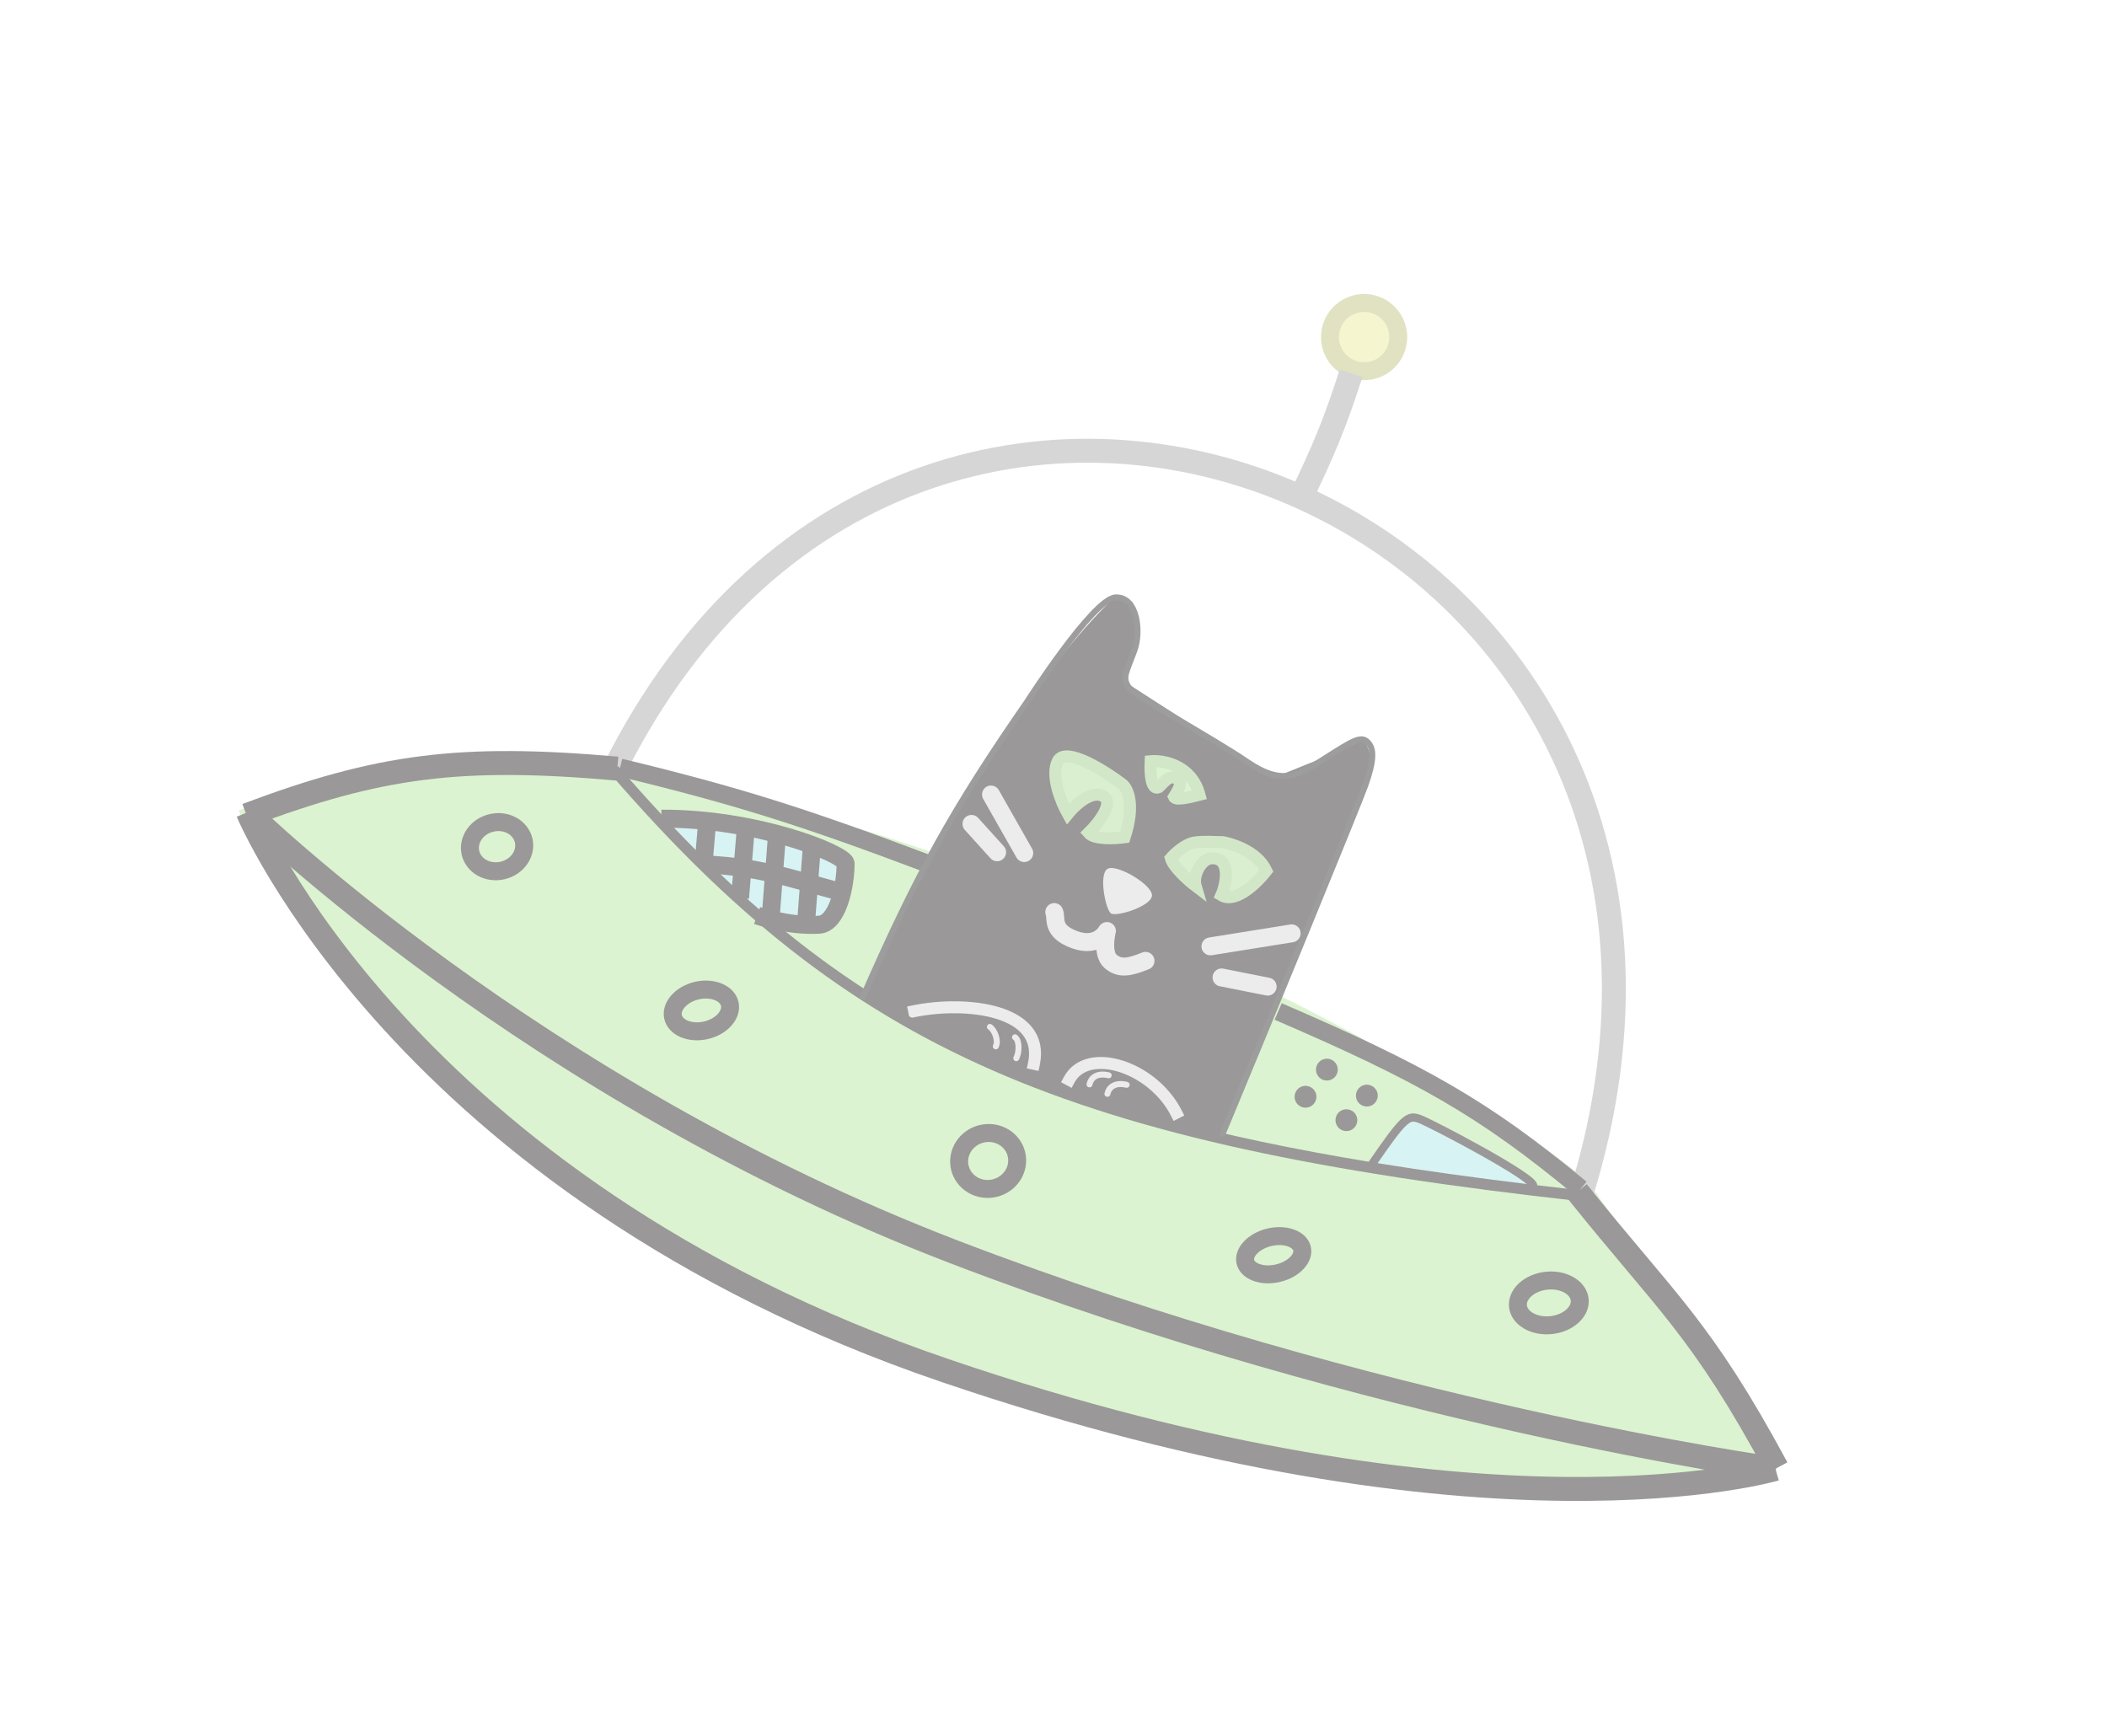<svg width="352" height="290" viewBox="0 0 352 290" fill="none" xmlns="http://www.w3.org/2000/svg">
<g opacity="0.5" filter="url(#filter0_d_1108_520)">
<path d="M119.179 211.674C86.742 197.291 49.165 155.697 41.833 136.329C56.364 131.516 79.579 126.387 99.285 128.869C104.046 129.267 102.214 129.101 105.036 129.725C129.505 135.133 196.976 152.37 257.959 193.704C265.597 198.88 264.74 199.78 268.594 204.561C272.448 209.342 295.942 243.737 295.325 245.454C294.707 247.172 265.294 249.442 235.649 246.295C206.004 243.148 159.725 229.654 119.179 211.674Z" fill="#B8E7A1" stroke="#B8E7A1" stroke-width="3" stroke-linecap="round"/>
<path d="M41.396 135.689C41.396 135.689 88.862 182.099 159.346 209.15C229.829 236.201 296.603 245.431 296.603 245.431" stroke="#363232" stroke-width="4"/>
<g filter="url(#filter1_i_1108_520)">
<path d="M225.728 62.332C229.046 63.525 232.704 61.802 233.898 58.482C235.093 55.162 233.371 51.503 230.053 50.309C226.734 49.116 223.076 50.84 221.882 54.159C220.688 57.479 222.41 61.138 225.728 62.332Z" fill="#ECEDA1"/>
</g>
<path d="M225.96 61.688C228.922 62.753 232.188 61.214 233.255 58.25C234.321 55.286 232.783 52.019 229.821 50.953C226.858 49.888 223.592 51.427 222.526 54.391C221.46 57.355 222.997 60.622 225.96 61.688Z" stroke="#C4C584" stroke-width="3"/>
<path d="M41.396 135.689C41.396 135.689 67.347 198.122 157.794 228.959C248.241 259.796 296.603 245.431 296.603 245.431" stroke="#363232" stroke-width="4"/>
<path d="M225.715 62.366C223.11 70.45 221.233 75.08 217.134 83.526" stroke="#AEAEAE" stroke-width="4"/>
<path d="M102.597 128.608C154.488 24.583 299.61 85.998 264.079 199.787" stroke="#AEAEAE" stroke-width="4"/>
<path d="M41.196 136.205C63.376 127.855 76.917 126.109 103.128 128.417M263.53 199.102C278.335 217.607 284.199 221.812 296.844 245.273" stroke="#363232" stroke-width="4"/>
<path d="M78.599 142.498C78.101 140.362 79.6 138.074 82.115 137.487C84.63 136.9 86.985 138.288 87.483 140.425C87.98 142.561 86.481 144.849 83.966 145.436C81.451 146.023 79.096 144.634 78.599 142.498Z" stroke="#363232" stroke-width="3"/>
<path d="M112.445 169.928C112.25 169.091 112.519 168.172 113.225 167.345C113.93 166.52 115.043 165.829 116.406 165.511C117.769 165.193 119.072 165.319 120.069 165.748C121.066 166.177 121.715 166.882 121.91 167.719C122.104 168.555 121.835 169.475 121.129 170.301C120.424 171.127 119.312 171.817 117.949 172.135C116.585 172.453 115.282 172.327 114.285 171.899C113.288 171.47 112.64 170.764 112.445 169.928Z" stroke="#363232" stroke-width="3"/>
<path d="M160.351 195.077C159.772 192.59 161.389 190.044 164.025 189.429C166.661 188.814 169.236 190.381 169.815 192.868C170.394 195.355 168.777 197.9 166.141 198.516C163.505 199.131 160.93 197.564 160.351 195.077Z" stroke="#363232" stroke-width="3"/>
<path d="M208.057 210.826C207.887 210.099 208.15 209.263 208.87 208.481C209.588 207.703 210.714 207.039 212.089 206.718C213.465 206.397 214.768 206.494 215.756 206.874C216.747 207.256 217.352 207.89 217.521 208.617C217.69 209.344 217.428 210.179 216.707 210.961C215.99 211.74 214.863 212.403 213.488 212.724C212.113 213.045 210.809 212.949 209.822 212.568C208.83 212.186 208.226 211.553 208.057 210.826Z" stroke="#363232" stroke-width="3"/>
<path d="M263.906 217.139C264.007 218.09 263.593 219.056 262.74 219.852C261.886 220.649 260.622 221.24 259.144 221.397C257.665 221.554 256.305 221.243 255.304 220.644C254.303 220.045 253.695 219.187 253.594 218.236C253.494 217.285 253.908 216.319 254.761 215.523C255.614 214.727 256.879 214.135 258.357 213.978C259.835 213.821 261.195 214.132 262.197 214.732C263.198 215.33 263.806 216.188 263.906 217.139Z" stroke="#363232" stroke-width="3"/>
<path d="M221.053 180.428C222.001 180.769 223.046 180.277 223.387 179.328C223.728 178.38 223.236 177.334 222.288 176.993C221.34 176.652 220.295 177.145 219.954 178.093C219.613 179.042 220.105 180.087 221.053 180.428Z" fill="#363232"/>
<path d="M224.315 188.876C225.263 189.217 226.308 188.724 226.649 187.776C226.99 186.827 226.498 185.782 225.55 185.441C224.602 185.1 223.557 185.592 223.216 186.541C222.875 187.489 223.367 188.535 224.315 188.876Z" fill="#363232"/>
<path d="M217.483 184.963C218.431 185.304 219.476 184.812 219.817 183.863C220.158 182.915 219.666 181.869 218.718 181.528C217.77 181.187 216.725 181.68 216.384 182.628C216.043 183.577 216.535 184.622 217.483 184.963Z" fill="#363232"/>
<path d="M227.73 184.77C228.678 185.111 229.724 184.619 230.065 183.67C230.406 182.721 229.914 181.676 228.966 181.335C228.018 180.994 226.973 181.487 226.632 182.435C226.29 183.384 226.782 184.429 227.73 184.77Z" fill="#363232"/>
<path d="M181.583 110.949C181.286 111.327 183.866 112.012 184.587 112.029C185.308 112.046 185.256 108.148 185.256 108.148C185.256 108.148 185.35 107.212 184.415 107.118C183.479 107.024 181.583 110.949 181.583 110.949Z" stroke="#363232" stroke-width="3"/>
<path d="M220.575 132.122C220.189 132.41 222.504 133.741 223.196 133.944C223.889 134.147 224.481 133.168 224.516 131.726C224.55 130.283 225.18 129.488 224.301 129.155C223.422 128.822 220.575 132.122 220.575 132.122Z" stroke="#363232" stroke-width="3"/>
<path d="M213.533 168.995C237.345 179.261 247.848 185.115 264.096 198.592" stroke="#363232" stroke-width="3"/>
<path d="M103.6 128.239C123.005 132.923 134.184 136.464 154.583 144.154" stroke="#363232" stroke-width="3"/>
<path fill-rule="evenodd" clip-rule="evenodd" d="M189.257 100.616C187.523 100.184 186.259 100.051 185.66 100.286C174.435 111.281 160.138 132.159 144.127 166.572C168.196 180.122 178.283 184.17 204.096 189.841L228.774 128.645C229.301 127.085 228.906 125.362 227.826 123.56L223.289 125.702L212.801 129.931L188.005 113.98L188.854 111.619L190.504 105.011L189.033 101.014L189.257 100.616Z" fill="#363232"/>
<path d="M176.727 127.144C175.457 129.597 177.308 134.061 178.393 135.987C179.557 134.547 182.369 131.938 184.306 133.023C186.242 134.107 183.477 137.574 181.852 139.171C182.806 140.291 186.277 140.117 187.894 139.89C189.699 134.332 188.354 131.65 187.455 131.003C184.408 128.695 177.997 124.692 176.727 127.144Z" fill="#B6E0A1" stroke="#A6CF92" stroke-width="2"/>
<path d="M195.602 143.39C196.027 144.901 198.543 147.115 199.747 148.033C199.235 146.313 200.648 143.508 202.382 143.404C205.74 143.203 204.877 147.696 204.039 149.577C206.428 151.018 210.052 147.456 211.566 145.495C209.917 141.993 205.303 140.899 204.321 140.707C202.711 140.694 201.324 140.55 199.704 140.744C198.083 140.937 196.294 142.588 195.602 143.39Z" fill="#B6E0A1" stroke="#A6CF92" stroke-width="2"/>
<path d="M165.558 132.747L171.114 142.527" stroke="#D9D9D9" stroke-width="3" stroke-linecap="round"/>
<path d="M202.221 158.118L215.787 155.942" stroke="#D9D9D9" stroke-width="3" stroke-linecap="round"/>
<path d="M204.072 163.31L211.777 164.842" stroke="#D9D9D9" stroke-width="3" stroke-linecap="round"/>
<path d="M182.01 181.175C182.234 180.127 183.211 179.182 185.22 179.662" stroke="#D9D9D9" stroke-linecap="round"/>
<path d="M185.007 182.76C185.231 181.712 186.209 180.768 188.217 181.248" stroke="#D9D9D9" stroke-linecap="round"/>
<path d="M169.782 176.799C170.289 175.853 170.354 173.83 169.573 173.307" stroke="#D9D9D9" stroke-linecap="round"/>
<path d="M166.363 174.819C166.87 173.873 166.14 172.072 165.377 171.577" stroke="#D9D9D9" stroke-linecap="round"/>
<path d="M178.618 180.407C181.658 174.744 192.541 178.174 196.502 185.937" stroke="#D9D9D9" stroke-width="2" stroke-linecap="square"/>
<path d="M172.73 177.743C174.662 168.591 161.35 167.197 152.725 168.944" stroke="#D9D9D9" stroke-width="2" stroke-linecap="square"/>
<path d="M110.708 136.861C128.45 138.611 135.569 139.979 141.555 144.078C141.468 148.75 140.732 150.975 138.355 154.322C134.368 154.748 132.169 154.476 127.987 153.502L110.708 136.861Z" fill="#B1E8E9"/>
<path d="M162.297 137.657L166.58 142.393" stroke="#D9D9D9" stroke-width="3" stroke-linecap="round"/>
<path d="M185.603 152.614C186.496 153.208 192.131 151.5 192.442 149.721C192.753 147.942 186.564 144.261 185.028 145.163C183.492 146.065 184.711 152.019 185.603 152.614Z" fill="#D9D9D9"/>
<path d="M191.372 160.538C188.531 161.699 187.012 161.88 185.527 160.618C184.042 159.357 184.849 155.767 184.926 155.552C185.003 155.338 183.63 158.481 179.553 157.014C175.476 155.548 176.586 153.361 176.128 152.388" stroke="#D9D9D9" stroke-width="3" stroke-linecap="round"/>
<path d="M236.133 186.338C251.888 194.146 256.122 196.727 255.617 198.196L229.198 194.647L236.133 186.338Z" fill="#B1E8E9"/>
<path d="M117.687 144.419C126.898 144.826 131.85 146.711 140.716 149.106" stroke="#363232" stroke-width="3"/>
<path d="M129.793 139.649L128.747 153.336" stroke="#363232" stroke-width="3"/>
<path d="M118.171 136.93L117.571 143.988" stroke="#363232" stroke-width="3"/>
<path d="M124.643 137.801L123.631 150.045" stroke="#363232" stroke-width="3"/>
<path d="M110.495 136.781C126.51 136.722 140.87 142.615 141.265 144.212C141.296 147.941 139.933 154.314 136.837 154.5C131.636 154.811 126.486 152.959 126.486 152.959" stroke="#363232" stroke-width="3"/>
<path d="M135.681 140.797L134.635 154.484" stroke="#363232" stroke-width="3"/>
<path fill-rule="evenodd" clip-rule="evenodd" d="M101.907 129.205C121.968 152.421 140.981 167.931 165.777 178.817C190.546 189.691 221.029 195.926 263.977 200.694L264.179 198.88C261.682 198.602 259.228 198.32 256.815 198.033C256.809 197.928 256.786 197.835 256.759 197.762C256.708 197.618 256.629 197.494 256.556 197.395C256.407 197.197 256.198 196.993 255.965 196.793C255.492 196.387 254.809 195.9 253.998 195.368C252.369 194.299 250.145 192.995 247.858 191.717C245.568 190.437 243.204 189.176 241.29 188.191C239.399 187.218 237.895 186.487 237.36 186.294C236.856 186.113 236.308 185.958 235.7 186.067C235.091 186.177 234.534 186.531 233.936 187.101C232.806 188.18 231.265 190.301 228.656 194.096C203.568 189.962 183.636 184.664 166.511 177.146C142.027 166.396 123.223 151.082 103.288 128.011L101.907 129.205ZM230.15 194.34C237.937 195.598 246.219 196.749 255.062 197.822C254.657 197.476 254.036 197.03 253.247 196.512C251.659 195.47 249.468 194.185 247.19 192.912C244.915 191.64 242.564 190.387 240.663 189.409C238.739 188.418 237.328 187.737 236.897 187.582C236.436 187.416 236.177 187.372 235.942 187.415C235.71 187.456 235.389 187.605 234.88 188.092C233.921 189.007 232.557 190.85 230.15 194.34Z" fill="#363232"/>
<path d="M192.224 127.18C192.107 129.659 192.408 132.057 193.563 131.541C194.373 130.862 195.425 129.059 196.91 130.32C197.605 130.911 196.533 132.49 196.133 133.155C196.462 133.855 199.322 133.047 200.386 132.783C199.061 127.845 194.392 126.99 192.224 127.18Z" fill="#B8E7A1" stroke="#A6CF92" stroke-width="2" stroke-linecap="round"/>
<path d="M143.974 166.997C153.15 145.983 159.215 135.107 171.595 117.248C171.595 117.248 182.679 99.953 186.377 99.816C190.074 99.678 190.619 105.598 189.559 108.544C188.235 112.225 187.415 113.154 188.533 114.779C189.65 116.404 202.298 123.155 208.349 127.288C214.4 131.422 217.058 129.442 221.474 126.628C225.891 123.814 227.405 122.838 228.493 124.016C229.577 125.058 229.561 127.087 228.094 131.211C226.943 134.443 211.666 171.645 204.085 189.843" stroke="#3C3C3C"/>
</g>
<defs>
<filter id="filter0_d_1108_520" x="-14" y="-39" width="404.287" height="353.15" filterUnits="userSpaceOnUse" color-interpolation-filters="sRGB">
<feFlood flood-opacity="0" result="BackgroundImageFix"/>
<feColorMatrix in="SourceAlpha" type="matrix" values="0 0 0 0 0 0 0 0 0 0 0 0 0 0 0 0 0 0 127 0" result="hardAlpha"/>
<feOffset/>
<feGaussianBlur stdDeviation="19.5"/>
<feComposite in2="hardAlpha" operator="out"/>
<feColorMatrix type="matrix" values="0 0 0 0 1 0 0 0 0 1 0 0 0 0 1 0 0 0 0.5 0"/>
<feBlend mode="normal" in2="BackgroundImageFix" result="effect1_dropShadow_1108_520"/>
<feBlend mode="normal" in="SourceGraphic" in2="effect1_dropShadow_1108_520" result="shape"/>
</filter>
<filter id="filter1_i_1108_520" x="221.503" y="49.931" width="12.774" height="12.779" filterUnits="userSpaceOnUse" color-interpolation-filters="sRGB">
<feFlood flood-opacity="0" result="BackgroundImageFix"/>
<feBlend mode="normal" in="SourceGraphic" in2="BackgroundImageFix" result="shape"/>
<feColorMatrix in="SourceAlpha" type="matrix" values="0 0 0 0 0 0 0 0 0 0 0 0 0 0 0 0 0 0 127 0" result="hardAlpha"/>
<feOffset/>
<feGaussianBlur stdDeviation="7.5"/>
<feComposite in2="hardAlpha" operator="arithmetic" k2="-1" k3="1"/>
<feColorMatrix type="matrix" values="0 0 0 0 0 0 0 0 0 0 0 0 0 0 0 0 0 0 0.25 0"/>
<feBlend mode="normal" in2="shape" result="effect1_innerShadow_1108_520"/>
</filter>
</defs>
</svg>
